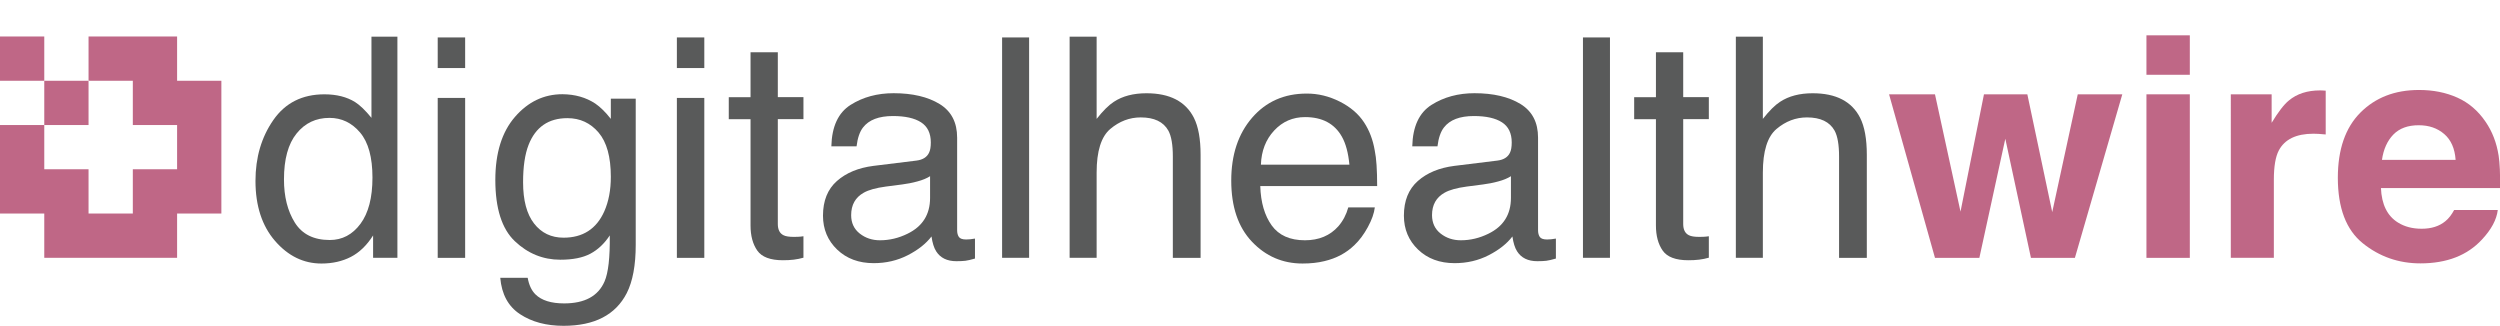 <?xml version="1.0" encoding="utf-8"?>
<!-- Generator: Adobe Illustrator 24.3.0, SVG Export Plug-In . SVG Version: 6.00 Build 0)  -->
<svg version="1.1" id="Layer_1" xmlns="http://www.w3.org/2000/svg" xmlns:xlink="http://www.w3.org/1999/xlink" x="0px" y="0px"
	 viewBox="0 0 472.06 61.51" style="enable-background:new 0 0 472.06 61.51;" xml:space="preserve">
<style type="text/css">
	.st0{fill:#595A5A;}
	.st1{fill:#BF6786;}
</style>
<g>
	<path class="st0" d="M67.06,19.28c0.9,0.57,1.93,1.56,3.08,2.97V6.93h4.9v41.75h-4.59v-4.22c-1.19,1.87-2.59,3.22-4.2,4.05
		c-1.62,0.83-3.47,1.25-5.56,1.25c-3.37,0-6.28-1.42-8.75-4.26c-2.46-2.84-3.7-6.62-3.7-11.34c0-4.42,1.12-8.25,3.37-11.49
		c2.25-3.24,5.46-4.86,9.64-4.86C63.56,17.81,65.49,18.3,67.06,19.28z M55.67,42.03c1.37,2.19,3.57,3.29,6.6,3.29
		c2.35,0,4.28-1.02,5.79-3.05c1.51-2.03,2.27-4.94,2.27-8.74c0-3.83-0.78-6.67-2.34-8.51c-1.56-1.84-3.49-2.76-5.78-2.76
		c-2.56,0-4.63,0.98-6.21,2.95c-1.59,1.96-2.38,4.85-2.38,8.67C53.62,37.12,54.3,39.83,55.67,42.03z"/>
	<path class="st0" d="M82.65,7.07h5.18v5.78h-5.18V7.07z M82.65,18.49h5.18v30.2h-5.18V18.49z"/>
	<path class="st0" d="M112.41,19.56c0.96,0.66,1.94,1.62,2.93,2.89v-3.82h4.7v27.59c0,3.85-0.56,6.89-1.69,9.12
		c-2.11,4.12-6.09,6.18-11.94,6.18c-3.26,0-5.99-0.73-8.22-2.2c-2.22-1.46-3.46-3.75-3.73-6.87h5.18c0.24,1.36,0.73,2.41,1.47,3.14
		c1.15,1.13,2.95,1.7,5.41,1.7c3.89,0,6.43-1.38,7.63-4.14c0.71-1.62,1.04-4.52,0.99-8.7c-1.02,1.55-2.24,2.7-3.67,3.46
		c-1.43,0.76-3.32,1.13-5.67,1.13c-3.27,0-6.14-1.17-8.59-3.5c-2.45-2.33-3.68-6.19-3.68-11.57c0-5.08,1.24-9.05,3.71-11.9
		c2.47-2.85,5.46-4.28,8.96-4.28C108.57,17.81,110.64,18.39,112.41,19.56z M113.03,25.03c-1.54-1.81-3.5-2.72-5.89-2.72
		c-3.57,0-6.01,1.68-7.33,5.04c-0.7,1.79-1.04,4.15-1.04,7.05c0,3.42,0.69,6.02,2.07,7.8c1.38,1.78,3.24,2.68,5.57,2.68
		c3.64,0,6.21-1.65,7.69-4.96c0.83-1.87,1.24-4.05,1.24-6.54C115.34,29.63,114.57,26.84,113.03,25.03z"/>
	<path class="st0" d="M127.81,7.07h5.18v5.78h-5.18V7.07z M127.81,18.49h5.18v30.2h-5.18V18.49z"/>
	<path class="st0" d="M141.71,9.87h5.16v8.47h4.84v4.16h-4.84v19.8c0,1.06,0.36,1.77,1.08,2.12c0.4,0.21,1.06,0.31,1.98,0.31
		c0.25,0,0.51-0.01,0.79-0.02c0.28-0.01,0.61-0.04,0.99-0.1v4.05c-0.59,0.17-1.19,0.29-1.83,0.37c-0.63,0.08-1.32,0.11-2.05,0.11
		c-2.38,0-3.99-0.61-4.84-1.83s-1.27-2.8-1.27-4.74V22.51h-4.11v-4.16h4.11V9.87z"/>
	<path class="st0" d="M173.07,30.32c1.17-0.15,1.95-0.64,2.35-1.47c0.23-0.46,0.34-1.11,0.34-1.96c0-1.74-0.62-3.01-1.85-3.8
		c-1.23-0.79-3-1.18-5.3-1.18c-2.66,0-4.54,0.72-5.65,2.16c-0.62,0.8-1.03,1.98-1.22,3.56h-4.76c0.09-3.75,1.31-6.36,3.64-7.83
		c2.33-1.47,5.03-2.2,8.11-2.2c3.56,0,6.46,0.68,8.69,2.04c2.21,1.36,3.31,3.47,3.31,6.35v17.48c0,0.53,0.11,0.95,0.33,1.27
		c0.22,0.32,0.68,0.48,1.37,0.48c0.23,0,0.48-0.01,0.76-0.04c0.28-0.03,0.59-0.07,0.91-0.13v3.77c-0.79,0.23-1.4,0.37-1.81,0.42
		s-0.98,0.08-1.7,0.08c-1.76,0-3.03-0.62-3.82-1.87c-0.42-0.66-0.71-1.6-0.88-2.8c-1.04,1.36-2.53,2.54-4.48,3.54
		c-1.95,1-4.09,1.5-6.43,1.5c-2.81,0-5.11-0.85-6.9-2.56c-1.78-1.71-2.68-3.84-2.68-6.41c0-2.81,0.88-4.99,2.63-6.54
		c1.76-1.55,4.06-2.5,6.91-2.86L173.07,30.32z M162.34,44.1c1.08,0.85,2.35,1.27,3.82,1.27c1.79,0,3.53-0.41,5.21-1.24
		c2.83-1.38,4.25-3.63,4.25-6.76v-4.1c-0.62,0.4-1.42,0.73-2.4,0.99c-0.98,0.27-1.94,0.45-2.88,0.57l-3.08,0.4
		c-1.85,0.25-3.24,0.63-4.17,1.16c-1.58,0.89-2.37,2.3-2.37,4.24C160.72,42.09,161.26,43.25,162.34,44.1z"/>
	<path class="st0" d="M189.22,7.07h5.1v41.61h-5.1V7.07z"/>
	<path class="st0" d="M201.97,6.93h5.1v15.52c1.21-1.53,2.29-2.61,3.26-3.23c1.64-1.08,3.69-1.61,6.15-1.61
		c4.4,0,7.38,1.54,8.95,4.62c0.85,1.68,1.27,4.01,1.27,7v19.46h-5.24V29.56c0-2.23-0.28-3.86-0.85-4.9
		c-0.93-1.66-2.66-2.49-5.21-2.49c-2.12,0-4.03,0.73-5.75,2.18c-1.72,1.45-2.58,4.2-2.58,8.24v16.09h-5.1V6.93z"/>
	<path class="st0" d="M252.97,19.18c2.01,1.01,3.54,2.32,4.59,3.92c1.01,1.53,1.69,3.31,2.03,5.35c0.3,1.4,0.45,3.63,0.45,6.69
		h-22.07c0.09,3.09,0.82,5.56,2.16,7.43c1.35,1.87,3.44,2.8,6.27,2.8c2.64,0,4.75-0.88,6.32-2.65c0.88-1.02,1.5-2.21,1.87-3.56h5.01
		c-0.13,1.11-0.57,2.36-1.32,3.73c-0.75,1.37-1.58,2.49-2.5,3.36c-1.54,1.51-3.44,2.53-5.71,3.06c-1.22,0.3-2.6,0.45-4.13,0.45
		c-3.75,0-6.93-1.37-9.54-4.12c-2.61-2.75-3.91-6.6-3.91-11.54c0-4.87,1.31-8.83,3.94-11.87c2.63-3.04,6.06-4.56,10.3-4.56
		C248.89,17.66,250.96,18.17,252.97,19.18z M254.8,31.09c-0.21-2.21-0.68-3.98-1.43-5.3c-1.39-2.45-3.7-3.68-6.94-3.68
		c-2.32,0-4.27,0.85-5.84,2.54c-1.57,1.69-2.41,3.84-2.5,6.44H254.8z"/>
	<path class="st0" d="M282.76,30.32c1.17-0.15,1.95-0.64,2.35-1.47c0.23-0.46,0.34-1.11,0.34-1.96c0-1.74-0.62-3.01-1.85-3.8
		c-1.23-0.79-3-1.18-5.3-1.18c-2.66,0-4.54,0.72-5.65,2.16c-0.62,0.8-1.03,1.98-1.22,3.56h-4.76c0.09-3.75,1.31-6.36,3.64-7.83
		c2.33-1.47,5.03-2.2,8.11-2.2c3.56,0,6.46,0.68,8.69,2.04c2.21,1.36,3.31,3.47,3.31,6.35v17.48c0,0.53,0.11,0.95,0.33,1.27
		c0.22,0.32,0.68,0.48,1.37,0.48c0.23,0,0.48-0.01,0.76-0.04c0.28-0.03,0.59-0.07,0.91-0.13v3.77c-0.79,0.23-1.4,0.37-1.81,0.42
		s-0.98,0.08-1.7,0.08c-1.76,0-3.03-0.62-3.82-1.87c-0.42-0.66-0.71-1.6-0.88-2.8c-1.04,1.36-2.53,2.54-4.48,3.54
		c-1.95,1-4.09,1.5-6.43,1.5c-2.81,0-5.11-0.85-6.9-2.56c-1.78-1.71-2.68-3.84-2.68-6.41c0-2.81,0.88-4.99,2.63-6.54
		s4.06-2.5,6.91-2.86L282.76,30.32z M272.02,44.1c1.08,0.85,2.35,1.27,3.82,1.27c1.79,0,3.53-0.41,5.21-1.24
		c2.83-1.38,4.25-3.63,4.25-6.76v-4.1c-0.62,0.4-1.42,0.73-2.4,0.99c-0.98,0.27-1.94,0.45-2.88,0.57l-3.08,0.4
		c-1.85,0.25-3.24,0.63-4.17,1.16c-1.58,0.89-2.37,2.3-2.37,4.24C270.41,42.09,270.94,43.25,272.02,44.1z"/>
	<path class="st0" d="M298.9,7.07h5.1v41.61h-5.1V7.07z"/>
	<path class="st0" d="M312.67,9.87h5.16v8.47h4.84v4.16h-4.84v19.8c0,1.06,0.36,1.77,1.08,2.12c0.4,0.21,1.06,0.31,1.98,0.31
		c0.25,0,0.51-0.01,0.79-0.02c0.28-0.01,0.61-0.04,0.99-0.1v4.05c-0.59,0.17-1.19,0.29-1.83,0.37c-0.63,0.08-1.32,0.11-2.05,0.11
		c-2.38,0-3.99-0.61-4.84-1.83s-1.27-2.8-1.27-4.74V22.51h-4.11v-4.16h4.11V9.87z"/>
	<path class="st0" d="M327.77,6.93h5.1v15.52c1.21-1.53,2.29-2.61,3.26-3.23c1.64-1.08,3.69-1.61,6.15-1.61
		c4.4,0,7.38,1.54,8.95,4.62c0.85,1.68,1.27,4.01,1.27,7v19.46h-5.24V29.56c0-2.23-0.28-3.86-0.85-4.9
		c-0.93-1.66-2.66-2.49-5.21-2.49c-2.12,0-4.03,0.73-5.75,2.18c-1.72,1.45-2.58,4.2-2.58,8.24v16.09h-5.1V6.93z"/>
	<path class="st1" d="M374.62,17.81h8.19l4.7,22.24l4.82-22.24h8.41l-8.95,30.88h-8.3l-4.84-22.49l-4.9,22.49h-8.38l-8.67-30.88
		h8.67l4.82,22.15L374.62,17.81z"/>
	<path class="st1" d="M413.49,14.12h-8.19V6.67h8.19V14.12z M405.3,17.81h8.19v30.88h-8.19V17.81z"/>
	<path class="st1" d="M438.46,17.08c0.1,0.01,0.34,0.02,0.69,0.04v8.27c-0.51-0.06-0.96-0.09-1.36-0.11
		c-0.4-0.02-0.72-0.03-0.96-0.03c-3.25,0-5.43,1.06-6.54,3.17c-0.62,1.19-0.93,3.02-0.93,5.5v14.76h-8.13V17.81h7.71v5.38
		c1.25-2.06,2.33-3.47,3.26-4.22c1.51-1.26,3.47-1.9,5.89-1.9C438.23,17.07,438.35,17.07,438.46,17.08z"/>
	<path class="st1" d="M464,18.43c2.15,0.96,3.93,2.49,5.34,4.57c1.26,1.83,2.08,3.96,2.46,6.38c0.22,1.42,0.31,3.46,0.27,6.13
		h-22.49c0.13,3.1,1.2,5.27,3.23,6.52c1.23,0.77,2.72,1.16,4.45,1.16c1.84,0,3.33-0.47,4.48-1.42c0.63-0.51,1.18-1.22,1.66-2.12
		h8.24c-0.22,1.83-1.22,3.69-2.99,5.58c-2.77,3-6.64,4.5-11.62,4.5c-4.11,0-7.74-1.27-10.88-3.8c-3.14-2.53-4.71-6.65-4.71-12.36
		c0-5.35,1.42-9.45,4.25-12.3c2.84-2.85,6.52-4.28,11.04-4.28C459.43,16.98,461.85,17.47,464,18.43z M451.92,25.41
		c-1.14,1.18-1.86,2.77-2.15,4.78h13.91c-0.15-2.14-0.86-3.77-2.15-4.88c-1.29-1.11-2.88-1.66-4.79-1.66
		C454.67,23.64,453.07,24.23,451.92,25.41z"/>
</g>
<g>
	<rect x="8.36" y="15.25" class="st1" width="8.36" height="8.36"/>
	<rect y="6.89" class="st1" width="8.36" height="8.36"/>
	<polygon class="st1" points="41.8,15.25 41.8,40.32 33.44,40.32 33.44,48.68 8.36,48.68 8.36,40.32 0,40.32 0,23.61 8.36,23.61 
		8.36,31.96 16.72,31.96 16.72,40.32 25.08,40.32 25.08,31.96 33.44,31.96 33.44,23.61 25.08,23.61 25.08,15.25 16.72,15.25 
		16.72,6.89 33.44,6.89 33.44,15.25 	"/>
</g>
</svg>
